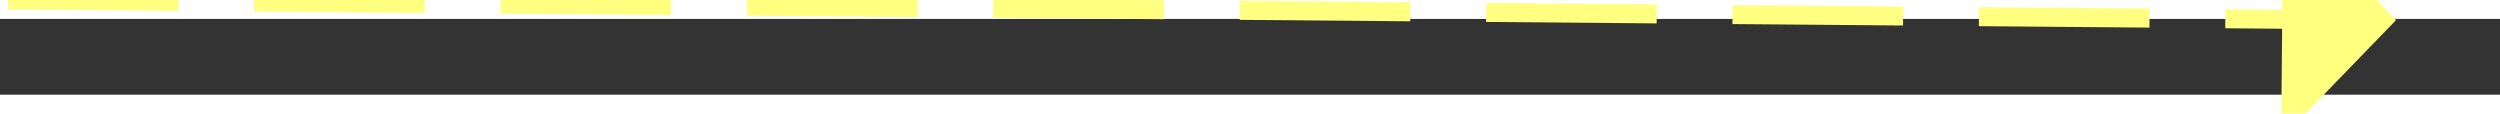﻿<?xml version="1.0" encoding="utf-8"?>
<svg version="1.1" xmlns:xlink="http://www.w3.org/1999/xlink" width="132px" height="6px" preserveAspectRatio="xMinYMid meet" viewBox="452 8133  132 4" xmlns="http://www.w3.org/2000/svg">
  <rect x="452" y="8133" width="132" height="4" fill="#333333" stroke="none"/>
  <g transform="matrix(-0.921 -0.391 0.391 -0.921 -2183.776 15825.706 )">
    <path d="M 575 8141.8  L 581 8135.5  L 575 8129.2  L 575 8141.8  Z " fill-rule="nonzero" fill="#ffff80" stroke="none" transform="matrix(-0.924 0.383 -0.383 -0.924 4115.982 15450.499 )" />
    <path d="M 455 8135.5  L 576 8135.5  " stroke-width="1" stroke-dasharray="9,4" stroke="#ffff80" fill="none" transform="matrix(-0.924 0.383 -0.383 -0.924 4115.982 15450.499 )" />
  </g>
</svg>
